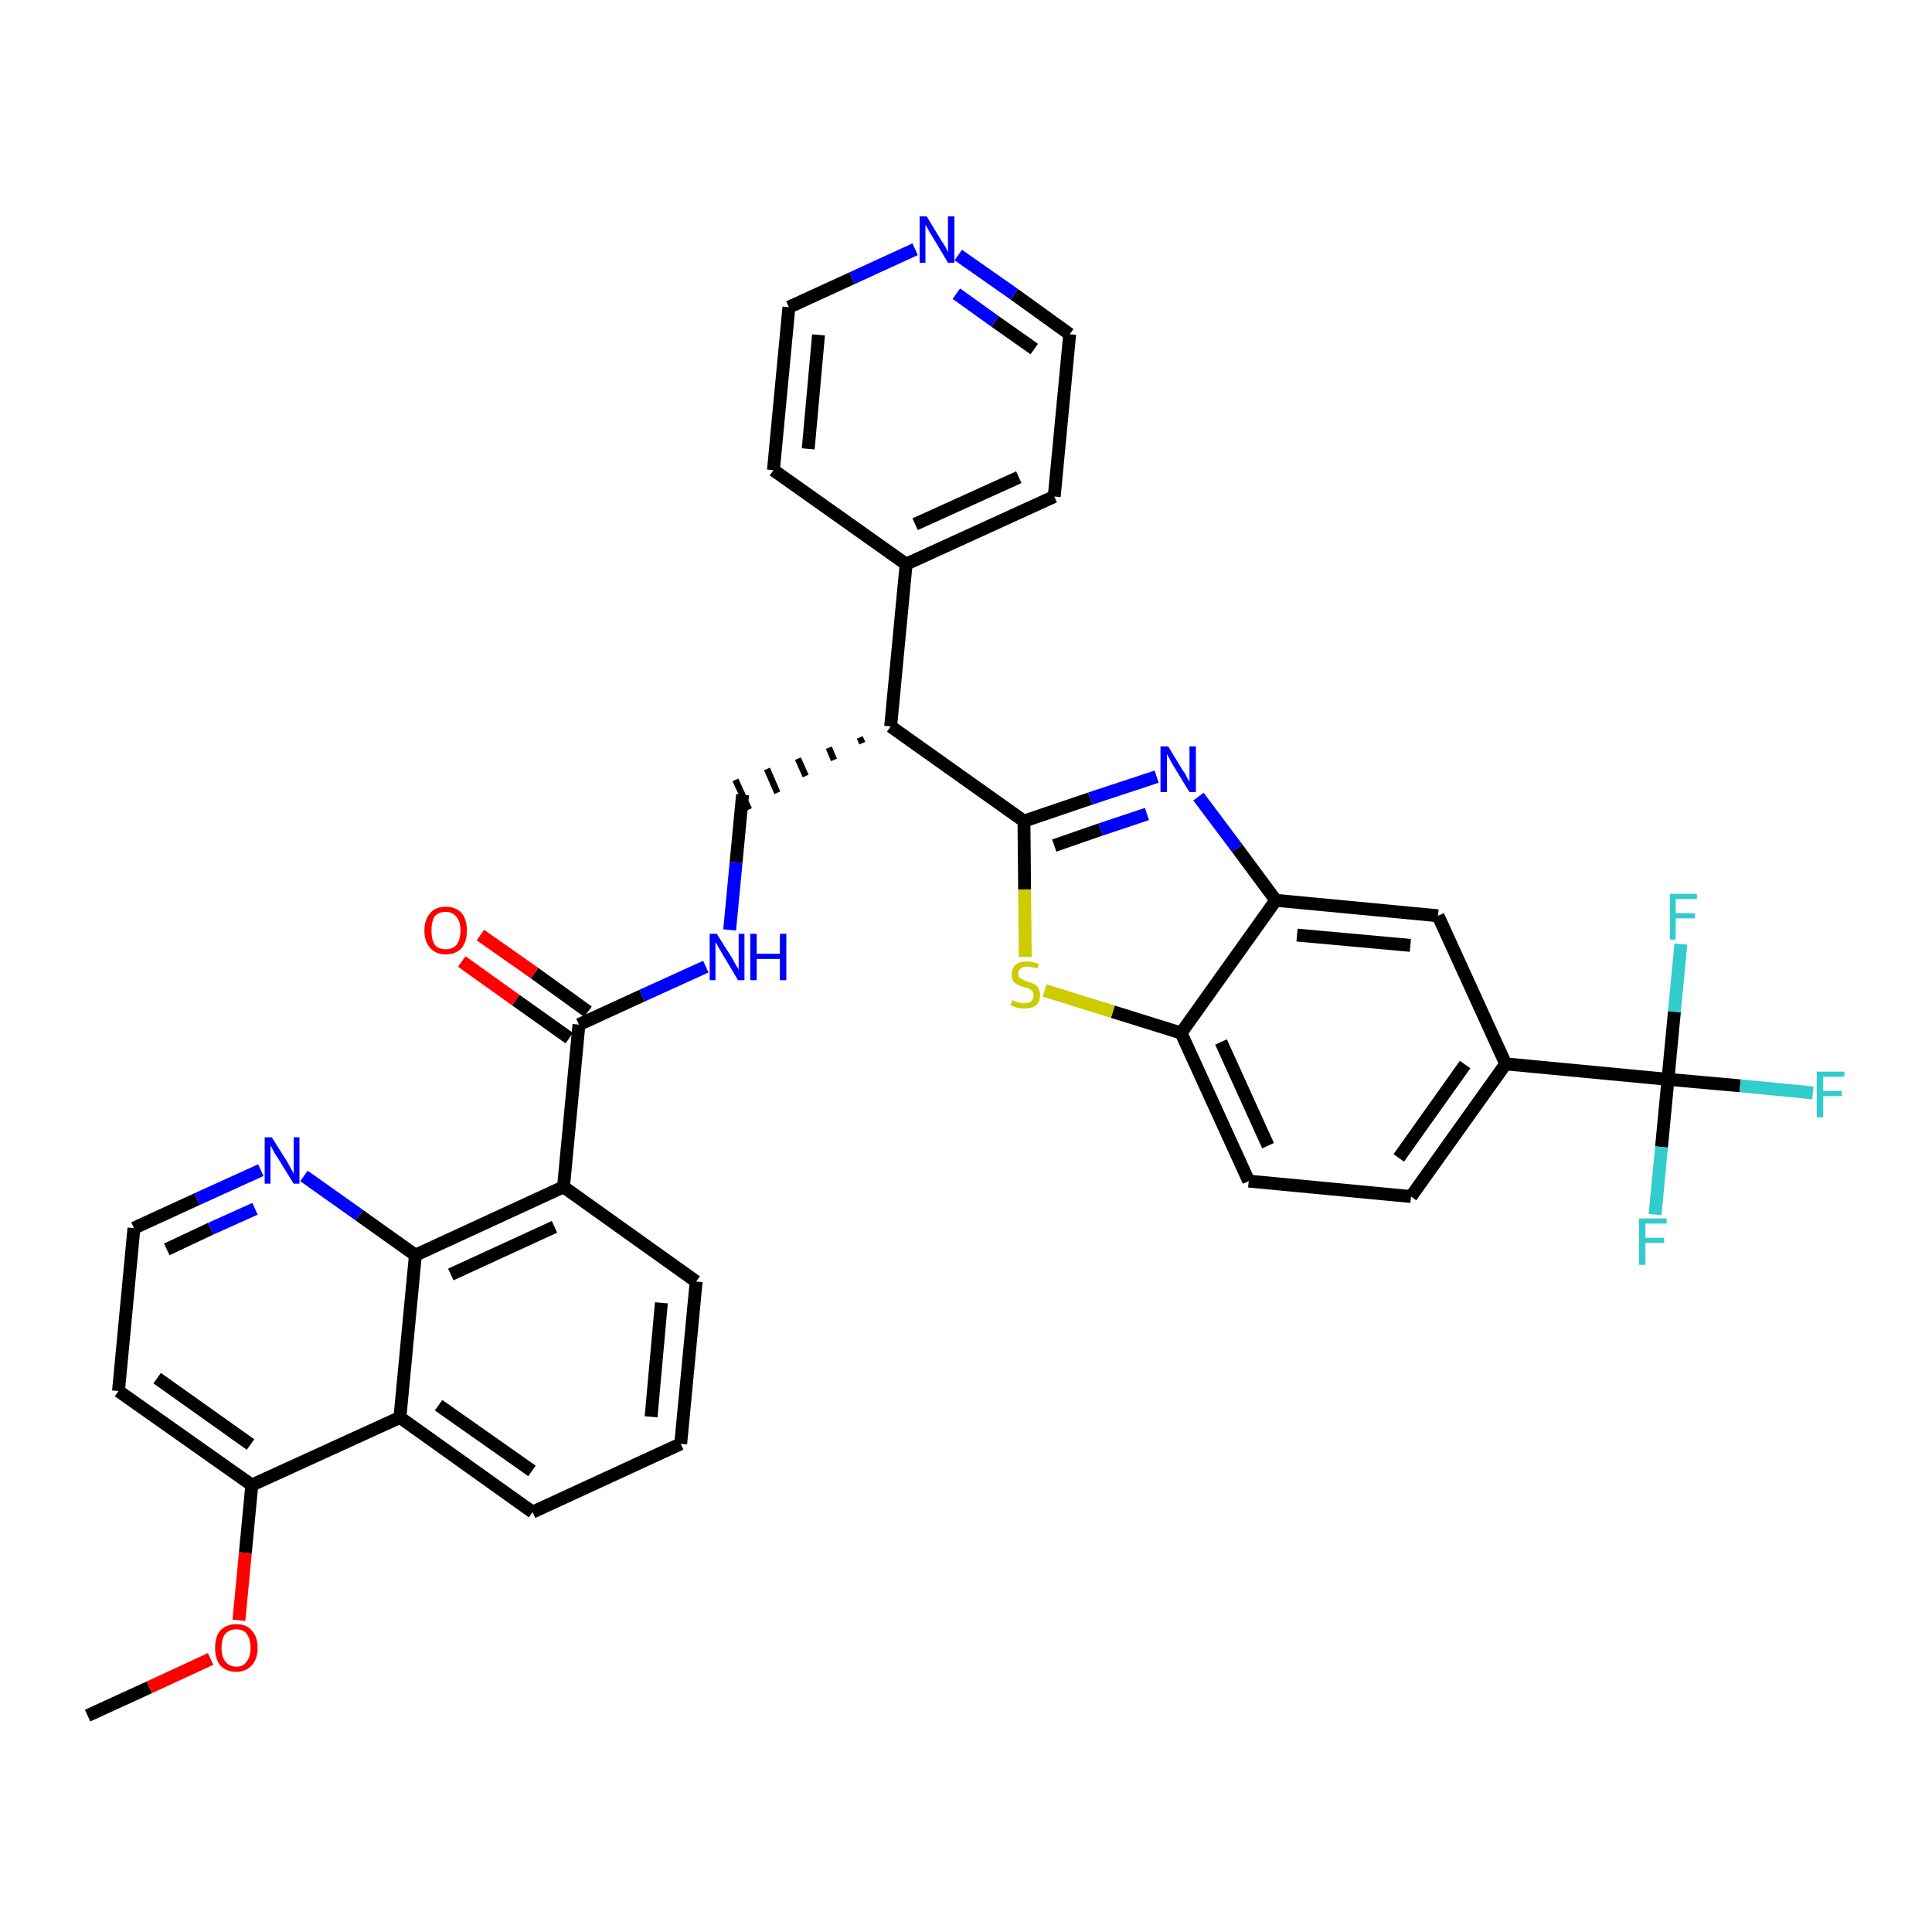 <?xml version='1.0' encoding='iso-8859-1'?>
<svg version='1.1' baseProfile='full'
              xmlns='http://www.w3.org/2000/svg'
                      xmlns:rdkit='http://www.rdkit.org/xml'
                      xmlns:xlink='http://www.w3.org/1999/xlink'
                  xml:space='preserve'
width='300px' height='300px' viewBox='0 0 300 300'>
<!-- END OF HEADER -->
<path class='bond-0 atom-0 atom-1' d='M 13.6,266.4 L 23.2,262.0' style='fill:none;fill-rule:evenodd;stroke:#000000;stroke-width:2.0px;stroke-linecap:butt;stroke-linejoin:miter;stroke-opacity:1' />
<path class='bond-0 atom-0 atom-1' d='M 23.2,262.0 L 32.7,257.6' style='fill:none;fill-rule:evenodd;stroke:#FF0000;stroke-width:2.0px;stroke-linecap:butt;stroke-linejoin:miter;stroke-opacity:1' />
<path class='bond-1 atom-1 atom-2' d='M 37.1,251.6 L 38.1,241.1' style='fill:none;fill-rule:evenodd;stroke:#FF0000;stroke-width:2.0px;stroke-linecap:butt;stroke-linejoin:miter;stroke-opacity:1' />
<path class='bond-1 atom-1 atom-2' d='M 38.1,241.1 L 39.1,230.6' style='fill:none;fill-rule:evenodd;stroke:#000000;stroke-width:2.0px;stroke-linecap:butt;stroke-linejoin:miter;stroke-opacity:1' />
<path class='bond-2 atom-2 atom-3' d='M 39.1,230.6 L 18.4,216.0' style='fill:none;fill-rule:evenodd;stroke:#000000;stroke-width:2.0px;stroke-linecap:butt;stroke-linejoin:miter;stroke-opacity:1' />
<path class='bond-2 atom-2 atom-3' d='M 38.9,224.3 L 24.4,214.0' style='fill:none;fill-rule:evenodd;stroke:#000000;stroke-width:2.0px;stroke-linecap:butt;stroke-linejoin:miter;stroke-opacity:1' />
<path class='bond-35 atom-35 atom-2' d='M 62.1,220.1 L 39.1,230.6' style='fill:none;fill-rule:evenodd;stroke:#000000;stroke-width:2.0px;stroke-linecap:butt;stroke-linejoin:miter;stroke-opacity:1' />
<path class='bond-3 atom-3 atom-4' d='M 18.4,216.0 L 20.8,190.7' style='fill:none;fill-rule:evenodd;stroke:#000000;stroke-width:2.0px;stroke-linecap:butt;stroke-linejoin:miter;stroke-opacity:1' />
<path class='bond-4 atom-4 atom-5' d='M 20.8,190.7 L 30.6,186.2' style='fill:none;fill-rule:evenodd;stroke:#000000;stroke-width:2.0px;stroke-linecap:butt;stroke-linejoin:miter;stroke-opacity:1' />
<path class='bond-4 atom-4 atom-5' d='M 30.6,186.2 L 40.5,181.7' style='fill:none;fill-rule:evenodd;stroke:#0000FF;stroke-width:2.0px;stroke-linecap:butt;stroke-linejoin:miter;stroke-opacity:1' />
<path class='bond-4 atom-4 atom-5' d='M 25.9,194.0 L 32.7,190.8' style='fill:none;fill-rule:evenodd;stroke:#000000;stroke-width:2.0px;stroke-linecap:butt;stroke-linejoin:miter;stroke-opacity:1' />
<path class='bond-4 atom-4 atom-5' d='M 32.7,190.8 L 39.6,187.7' style='fill:none;fill-rule:evenodd;stroke:#0000FF;stroke-width:2.0px;stroke-linecap:butt;stroke-linejoin:miter;stroke-opacity:1' />
<path class='bond-5 atom-5 atom-6' d='M 47.2,182.6 L 55.8,188.7' style='fill:none;fill-rule:evenodd;stroke:#0000FF;stroke-width:2.0px;stroke-linecap:butt;stroke-linejoin:miter;stroke-opacity:1' />
<path class='bond-5 atom-5 atom-6' d='M 55.8,188.7 L 64.5,194.9' style='fill:none;fill-rule:evenodd;stroke:#000000;stroke-width:2.0px;stroke-linecap:butt;stroke-linejoin:miter;stroke-opacity:1' />
<path class='bond-6 atom-6 atom-7' d='M 64.5,194.9 L 87.5,184.3' style='fill:none;fill-rule:evenodd;stroke:#000000;stroke-width:2.0px;stroke-linecap:butt;stroke-linejoin:miter;stroke-opacity:1' />
<path class='bond-6 atom-6 atom-7' d='M 70.0,197.9 L 86.1,190.5' style='fill:none;fill-rule:evenodd;stroke:#000000;stroke-width:2.0px;stroke-linecap:butt;stroke-linejoin:miter;stroke-opacity:1' />
<path class='bond-36 atom-35 atom-6' d='M 62.1,220.1 L 64.5,194.9' style='fill:none;fill-rule:evenodd;stroke:#000000;stroke-width:2.0px;stroke-linecap:butt;stroke-linejoin:miter;stroke-opacity:1' />
<path class='bond-7 atom-7 atom-8' d='M 87.5,184.3 L 89.9,159.1' style='fill:none;fill-rule:evenodd;stroke:#000000;stroke-width:2.0px;stroke-linecap:butt;stroke-linejoin:miter;stroke-opacity:1' />
<path class='bond-31 atom-7 atom-32' d='M 87.5,184.3 L 108.1,199.0' style='fill:none;fill-rule:evenodd;stroke:#000000;stroke-width:2.0px;stroke-linecap:butt;stroke-linejoin:miter;stroke-opacity:1' />
<path class='bond-8 atom-8 atom-9' d='M 91.3,157.1 L 83.0,151.1' style='fill:none;fill-rule:evenodd;stroke:#000000;stroke-width:2.0px;stroke-linecap:butt;stroke-linejoin:miter;stroke-opacity:1' />
<path class='bond-8 atom-8 atom-9' d='M 83.0,151.1 L 74.6,145.2' style='fill:none;fill-rule:evenodd;stroke:#FF0000;stroke-width:2.0px;stroke-linecap:butt;stroke-linejoin:miter;stroke-opacity:1' />
<path class='bond-8 atom-8 atom-9' d='M 88.4,161.2 L 80.1,155.3' style='fill:none;fill-rule:evenodd;stroke:#000000;stroke-width:2.0px;stroke-linecap:butt;stroke-linejoin:miter;stroke-opacity:1' />
<path class='bond-8 atom-8 atom-9' d='M 80.1,155.3 L 71.7,149.3' style='fill:none;fill-rule:evenodd;stroke:#FF0000;stroke-width:2.0px;stroke-linecap:butt;stroke-linejoin:miter;stroke-opacity:1' />
<path class='bond-9 atom-8 atom-10' d='M 89.9,159.1 L 99.7,154.6' style='fill:none;fill-rule:evenodd;stroke:#000000;stroke-width:2.0px;stroke-linecap:butt;stroke-linejoin:miter;stroke-opacity:1' />
<path class='bond-9 atom-8 atom-10' d='M 99.7,154.6 L 109.6,150.1' style='fill:none;fill-rule:evenodd;stroke:#0000FF;stroke-width:2.0px;stroke-linecap:butt;stroke-linejoin:miter;stroke-opacity:1' />
<path class='bond-10 atom-10 atom-11' d='M 113.3,144.4 L 114.3,133.9' style='fill:none;fill-rule:evenodd;stroke:#0000FF;stroke-width:2.0px;stroke-linecap:butt;stroke-linejoin:miter;stroke-opacity:1' />
<path class='bond-10 atom-10 atom-11' d='M 114.3,133.9 L 115.3,123.4' style='fill:none;fill-rule:evenodd;stroke:#000000;stroke-width:2.0px;stroke-linecap:butt;stroke-linejoin:miter;stroke-opacity:1' />
<path class='bond-11 atom-12 atom-11' d='M 133.5,114.5 L 133.9,115.4' style='fill:none;fill-rule:evenodd;stroke:#000000;stroke-width:1.0px;stroke-linecap:butt;stroke-linejoin:miter;stroke-opacity:1' />
<path class='bond-11 atom-12 atom-11' d='M 128.7,116.1 L 129.5,118.0' style='fill:none;fill-rule:evenodd;stroke:#000000;stroke-width:1.0px;stroke-linecap:butt;stroke-linejoin:miter;stroke-opacity:1' />
<path class='bond-11 atom-12 atom-11' d='M 123.9,117.8 L 125.1,120.5' style='fill:none;fill-rule:evenodd;stroke:#000000;stroke-width:1.0px;stroke-linecap:butt;stroke-linejoin:miter;stroke-opacity:1' />
<path class='bond-11 atom-12 atom-11' d='M 119.1,119.4 L 120.7,123.1' style='fill:none;fill-rule:evenodd;stroke:#000000;stroke-width:1.0px;stroke-linecap:butt;stroke-linejoin:miter;stroke-opacity:1' />
<path class='bond-11 atom-12 atom-11' d='M 114.2,121.1 L 116.3,125.7' style='fill:none;fill-rule:evenodd;stroke:#000000;stroke-width:1.0px;stroke-linecap:butt;stroke-linejoin:miter;stroke-opacity:1' />
<path class='bond-12 atom-12 atom-13' d='M 138.3,112.8 L 140.7,87.6' style='fill:none;fill-rule:evenodd;stroke:#000000;stroke-width:2.0px;stroke-linecap:butt;stroke-linejoin:miter;stroke-opacity:1' />
<path class='bond-18 atom-12 atom-19' d='M 138.3,112.8 L 159.0,127.5' style='fill:none;fill-rule:evenodd;stroke:#000000;stroke-width:2.0px;stroke-linecap:butt;stroke-linejoin:miter;stroke-opacity:1' />
<path class='bond-13 atom-13 atom-14' d='M 140.7,87.6 L 163.7,77.1' style='fill:none;fill-rule:evenodd;stroke:#000000;stroke-width:2.0px;stroke-linecap:butt;stroke-linejoin:miter;stroke-opacity:1' />
<path class='bond-13 atom-13 atom-14' d='M 142.1,81.4 L 158.2,74.1' style='fill:none;fill-rule:evenodd;stroke:#000000;stroke-width:2.0px;stroke-linecap:butt;stroke-linejoin:miter;stroke-opacity:1' />
<path class='bond-37 atom-18 atom-13' d='M 120.1,73.0 L 140.7,87.6' style='fill:none;fill-rule:evenodd;stroke:#000000;stroke-width:2.0px;stroke-linecap:butt;stroke-linejoin:miter;stroke-opacity:1' />
<path class='bond-14 atom-14 atom-15' d='M 163.7,77.1 L 166.1,51.9' style='fill:none;fill-rule:evenodd;stroke:#000000;stroke-width:2.0px;stroke-linecap:butt;stroke-linejoin:miter;stroke-opacity:1' />
<path class='bond-15 atom-15 atom-16' d='M 166.1,51.9 L 157.5,45.7' style='fill:none;fill-rule:evenodd;stroke:#000000;stroke-width:2.0px;stroke-linecap:butt;stroke-linejoin:miter;stroke-opacity:1' />
<path class='bond-15 atom-15 atom-16' d='M 157.5,45.7 L 148.8,39.6' style='fill:none;fill-rule:evenodd;stroke:#0000FF;stroke-width:2.0px;stroke-linecap:butt;stroke-linejoin:miter;stroke-opacity:1' />
<path class='bond-15 atom-15 atom-16' d='M 160.6,54.2 L 154.5,49.9' style='fill:none;fill-rule:evenodd;stroke:#000000;stroke-width:2.0px;stroke-linecap:butt;stroke-linejoin:miter;stroke-opacity:1' />
<path class='bond-15 atom-15 atom-16' d='M 154.5,49.9 L 148.5,45.6' style='fill:none;fill-rule:evenodd;stroke:#0000FF;stroke-width:2.0px;stroke-linecap:butt;stroke-linejoin:miter;stroke-opacity:1' />
<path class='bond-16 atom-16 atom-17' d='M 142.1,38.7 L 132.3,43.2' style='fill:none;fill-rule:evenodd;stroke:#0000FF;stroke-width:2.0px;stroke-linecap:butt;stroke-linejoin:miter;stroke-opacity:1' />
<path class='bond-16 atom-16 atom-17' d='M 132.3,43.2 L 122.5,47.7' style='fill:none;fill-rule:evenodd;stroke:#000000;stroke-width:2.0px;stroke-linecap:butt;stroke-linejoin:miter;stroke-opacity:1' />
<path class='bond-17 atom-17 atom-18' d='M 122.5,47.7 L 120.1,73.0' style='fill:none;fill-rule:evenodd;stroke:#000000;stroke-width:2.0px;stroke-linecap:butt;stroke-linejoin:miter;stroke-opacity:1' />
<path class='bond-17 atom-17 atom-18' d='M 127.1,52.0 L 125.5,69.7' style='fill:none;fill-rule:evenodd;stroke:#000000;stroke-width:2.0px;stroke-linecap:butt;stroke-linejoin:miter;stroke-opacity:1' />
<path class='bond-19 atom-19 atom-20' d='M 159.0,127.5 L 169.3,124.0' style='fill:none;fill-rule:evenodd;stroke:#000000;stroke-width:2.0px;stroke-linecap:butt;stroke-linejoin:miter;stroke-opacity:1' />
<path class='bond-19 atom-19 atom-20' d='M 169.3,124.0 L 179.6,120.6' style='fill:none;fill-rule:evenodd;stroke:#0000FF;stroke-width:2.0px;stroke-linecap:butt;stroke-linejoin:miter;stroke-opacity:1' />
<path class='bond-19 atom-19 atom-20' d='M 163.7,131.3 L 170.9,128.8' style='fill:none;fill-rule:evenodd;stroke:#000000;stroke-width:2.0px;stroke-linecap:butt;stroke-linejoin:miter;stroke-opacity:1' />
<path class='bond-19 atom-19 atom-20' d='M 170.9,128.8 L 178.1,126.4' style='fill:none;fill-rule:evenodd;stroke:#0000FF;stroke-width:2.0px;stroke-linecap:butt;stroke-linejoin:miter;stroke-opacity:1' />
<path class='bond-38 atom-31 atom-19' d='M 159.2,148.6 L 159.1,138.1' style='fill:none;fill-rule:evenodd;stroke:#CCCC00;stroke-width:2.0px;stroke-linecap:butt;stroke-linejoin:miter;stroke-opacity:1' />
<path class='bond-38 atom-31 atom-19' d='M 159.1,138.1 L 159.0,127.5' style='fill:none;fill-rule:evenodd;stroke:#000000;stroke-width:2.0px;stroke-linecap:butt;stroke-linejoin:miter;stroke-opacity:1' />
<path class='bond-20 atom-20 atom-21' d='M 186.1,123.7 L 192.1,131.7' style='fill:none;fill-rule:evenodd;stroke:#0000FF;stroke-width:2.0px;stroke-linecap:butt;stroke-linejoin:miter;stroke-opacity:1' />
<path class='bond-20 atom-20 atom-21' d='M 192.1,131.7 L 198.1,139.8' style='fill:none;fill-rule:evenodd;stroke:#000000;stroke-width:2.0px;stroke-linecap:butt;stroke-linejoin:miter;stroke-opacity:1' />
<path class='bond-21 atom-21 atom-22' d='M 198.1,139.8 L 223.3,142.2' style='fill:none;fill-rule:evenodd;stroke:#000000;stroke-width:2.0px;stroke-linecap:butt;stroke-linejoin:miter;stroke-opacity:1' />
<path class='bond-21 atom-21 atom-22' d='M 201.4,145.2 L 219.0,146.8' style='fill:none;fill-rule:evenodd;stroke:#000000;stroke-width:2.0px;stroke-linecap:butt;stroke-linejoin:miter;stroke-opacity:1' />
<path class='bond-39 atom-30 atom-21' d='M 183.4,160.4 L 198.1,139.8' style='fill:none;fill-rule:evenodd;stroke:#000000;stroke-width:2.0px;stroke-linecap:butt;stroke-linejoin:miter;stroke-opacity:1' />
<path class='bond-22 atom-22 atom-23' d='M 223.3,142.2 L 233.8,165.2' style='fill:none;fill-rule:evenodd;stroke:#000000;stroke-width:2.0px;stroke-linecap:butt;stroke-linejoin:miter;stroke-opacity:1' />
<path class='bond-23 atom-23 atom-24' d='M 233.8,165.2 L 259.0,167.6' style='fill:none;fill-rule:evenodd;stroke:#000000;stroke-width:2.0px;stroke-linecap:butt;stroke-linejoin:miter;stroke-opacity:1' />
<path class='bond-27 atom-23 atom-28' d='M 233.8,165.2 L 219.1,185.8' style='fill:none;fill-rule:evenodd;stroke:#000000;stroke-width:2.0px;stroke-linecap:butt;stroke-linejoin:miter;stroke-opacity:1' />
<path class='bond-27 atom-23 atom-28' d='M 227.5,165.3 L 217.2,179.8' style='fill:none;fill-rule:evenodd;stroke:#000000;stroke-width:2.0px;stroke-linecap:butt;stroke-linejoin:miter;stroke-opacity:1' />
<path class='bond-24 atom-24 atom-25' d='M 259.0,167.6 L 270.2,168.6' style='fill:none;fill-rule:evenodd;stroke:#000000;stroke-width:2.0px;stroke-linecap:butt;stroke-linejoin:miter;stroke-opacity:1' />
<path class='bond-24 atom-24 atom-25' d='M 270.2,168.6 L 281.5,169.7' style='fill:none;fill-rule:evenodd;stroke:#33CCCC;stroke-width:2.0px;stroke-linecap:butt;stroke-linejoin:miter;stroke-opacity:1' />
<path class='bond-25 atom-24 atom-26' d='M 259.0,167.6 L 258.0,178.1' style='fill:none;fill-rule:evenodd;stroke:#000000;stroke-width:2.0px;stroke-linecap:butt;stroke-linejoin:miter;stroke-opacity:1' />
<path class='bond-25 atom-24 atom-26' d='M 258.0,178.1 L 257.0,188.6' style='fill:none;fill-rule:evenodd;stroke:#33CCCC;stroke-width:2.0px;stroke-linecap:butt;stroke-linejoin:miter;stroke-opacity:1' />
<path class='bond-26 atom-24 atom-27' d='M 259.0,167.6 L 260.0,157.1' style='fill:none;fill-rule:evenodd;stroke:#000000;stroke-width:2.0px;stroke-linecap:butt;stroke-linejoin:miter;stroke-opacity:1' />
<path class='bond-26 atom-24 atom-27' d='M 260.0,157.1 L 261.0,146.6' style='fill:none;fill-rule:evenodd;stroke:#33CCCC;stroke-width:2.0px;stroke-linecap:butt;stroke-linejoin:miter;stroke-opacity:1' />
<path class='bond-28 atom-28 atom-29' d='M 219.1,185.8 L 193.9,183.4' style='fill:none;fill-rule:evenodd;stroke:#000000;stroke-width:2.0px;stroke-linecap:butt;stroke-linejoin:miter;stroke-opacity:1' />
<path class='bond-29 atom-29 atom-30' d='M 193.9,183.4 L 183.4,160.4' style='fill:none;fill-rule:evenodd;stroke:#000000;stroke-width:2.0px;stroke-linecap:butt;stroke-linejoin:miter;stroke-opacity:1' />
<path class='bond-29 atom-29 atom-30' d='M 196.9,177.9 L 189.6,161.8' style='fill:none;fill-rule:evenodd;stroke:#000000;stroke-width:2.0px;stroke-linecap:butt;stroke-linejoin:miter;stroke-opacity:1' />
<path class='bond-30 atom-30 atom-31' d='M 183.4,160.4 L 172.8,157.1' style='fill:none;fill-rule:evenodd;stroke:#000000;stroke-width:2.0px;stroke-linecap:butt;stroke-linejoin:miter;stroke-opacity:1' />
<path class='bond-30 atom-30 atom-31' d='M 172.8,157.1 L 162.2,153.8' style='fill:none;fill-rule:evenodd;stroke:#CCCC00;stroke-width:2.0px;stroke-linecap:butt;stroke-linejoin:miter;stroke-opacity:1' />
<path class='bond-32 atom-32 atom-33' d='M 108.1,199.0 L 105.7,224.2' style='fill:none;fill-rule:evenodd;stroke:#000000;stroke-width:2.0px;stroke-linecap:butt;stroke-linejoin:miter;stroke-opacity:1' />
<path class='bond-32 atom-32 atom-33' d='M 102.7,202.3 L 101.1,220.0' style='fill:none;fill-rule:evenodd;stroke:#000000;stroke-width:2.0px;stroke-linecap:butt;stroke-linejoin:miter;stroke-opacity:1' />
<path class='bond-33 atom-33 atom-34' d='M 105.7,224.2 L 82.7,234.8' style='fill:none;fill-rule:evenodd;stroke:#000000;stroke-width:2.0px;stroke-linecap:butt;stroke-linejoin:miter;stroke-opacity:1' />
<path class='bond-34 atom-34 atom-35' d='M 82.7,234.8 L 62.1,220.1' style='fill:none;fill-rule:evenodd;stroke:#000000;stroke-width:2.0px;stroke-linecap:butt;stroke-linejoin:miter;stroke-opacity:1' />
<path class='bond-34 atom-34 atom-35' d='M 82.6,228.4 L 68.1,218.2' style='fill:none;fill-rule:evenodd;stroke:#000000;stroke-width:2.0px;stroke-linecap:butt;stroke-linejoin:miter;stroke-opacity:1' />
<path  class='atom-1' d='M 33.4 255.9
Q 33.4 254.1, 34.2 253.2
Q 35.1 252.2, 36.7 252.2
Q 38.3 252.2, 39.1 253.2
Q 40.0 254.1, 40.0 255.9
Q 40.0 257.6, 39.1 258.6
Q 38.2 259.6, 36.7 259.6
Q 35.1 259.6, 34.2 258.6
Q 33.4 257.6, 33.4 255.9
M 36.7 258.8
Q 37.8 258.8, 38.3 258.0
Q 38.9 257.3, 38.9 255.9
Q 38.9 254.5, 38.3 253.7
Q 37.8 253.0, 36.7 253.0
Q 35.6 253.0, 35.0 253.7
Q 34.4 254.4, 34.4 255.9
Q 34.4 257.3, 35.0 258.0
Q 35.6 258.8, 36.7 258.8
' fill='#FF0000'/>
<path  class='atom-5' d='M 42.2 176.6
L 44.6 180.4
Q 44.8 180.8, 45.2 181.5
Q 45.6 182.2, 45.6 182.2
L 45.6 176.6
L 46.5 176.6
L 46.5 183.8
L 45.6 183.8
L 43.0 179.6
Q 42.7 179.2, 42.4 178.6
Q 42.1 178.0, 42.0 177.9
L 42.0 183.8
L 41.1 183.8
L 41.1 176.6
L 42.2 176.6
' fill='#0000FF'/>
<path  class='atom-9' d='M 65.9 144.5
Q 65.9 142.8, 66.8 141.8
Q 67.6 140.8, 69.2 140.8
Q 70.8 140.8, 71.7 141.8
Q 72.5 142.8, 72.5 144.5
Q 72.5 146.2, 71.7 147.2
Q 70.8 148.2, 69.2 148.2
Q 67.7 148.2, 66.8 147.2
Q 65.9 146.2, 65.9 144.5
M 69.2 147.4
Q 70.3 147.4, 70.9 146.7
Q 71.5 145.9, 71.5 144.5
Q 71.5 143.1, 70.9 142.4
Q 70.3 141.6, 69.2 141.6
Q 68.1 141.6, 67.5 142.3
Q 67.0 143.1, 67.0 144.5
Q 67.0 145.9, 67.5 146.7
Q 68.1 147.4, 69.2 147.4
' fill='#FF0000'/>
<path  class='atom-10' d='M 111.3 145.0
L 113.7 148.8
Q 113.9 149.2, 114.3 149.9
Q 114.7 150.5, 114.7 150.6
L 114.7 145.0
L 115.6 145.0
L 115.6 152.2
L 114.6 152.2
L 112.1 148.0
Q 111.8 147.5, 111.5 147.0
Q 111.2 146.4, 111.1 146.3
L 111.1 152.2
L 110.2 152.2
L 110.2 145.0
L 111.3 145.0
' fill='#0000FF'/>
<path  class='atom-10' d='M 116.5 145.0
L 117.5 145.0
L 117.5 148.1
L 121.1 148.1
L 121.1 145.0
L 122.1 145.0
L 122.1 152.2
L 121.1 152.2
L 121.1 148.9
L 117.5 148.9
L 117.5 152.2
L 116.5 152.2
L 116.5 145.0
' fill='#0000FF'/>
<path  class='atom-16' d='M 143.9 33.6
L 146.2 37.4
Q 146.5 37.8, 146.9 38.5
Q 147.2 39.2, 147.2 39.2
L 147.2 33.6
L 148.2 33.6
L 148.2 40.8
L 147.2 40.8
L 144.7 36.6
Q 144.4 36.2, 144.1 35.6
Q 143.8 35.0, 143.7 34.9
L 143.7 40.8
L 142.8 40.8
L 142.8 33.6
L 143.9 33.6
' fill='#0000FF'/>
<path  class='atom-20' d='M 181.4 115.9
L 183.7 119.7
Q 184.0 120.0, 184.3 120.7
Q 184.7 121.4, 184.7 121.4
L 184.7 115.9
L 185.7 115.9
L 185.7 123.0
L 184.7 123.0
L 182.2 118.9
Q 181.9 118.4, 181.6 117.8
Q 181.3 117.3, 181.2 117.1
L 181.2 123.0
L 180.2 123.0
L 180.2 115.9
L 181.4 115.9
' fill='#0000FF'/>
<path  class='atom-25' d='M 282.1 166.4
L 286.4 166.4
L 286.4 167.2
L 283.1 167.2
L 283.1 169.4
L 286.0 169.4
L 286.0 170.2
L 283.1 170.2
L 283.1 173.5
L 282.1 173.5
L 282.1 166.4
' fill='#33CCCC'/>
<path  class='atom-26' d='M 254.5 189.2
L 258.8 189.2
L 258.8 190.0
L 255.5 190.0
L 255.5 192.2
L 258.4 192.2
L 258.4 193.0
L 255.5 193.0
L 255.5 196.4
L 254.5 196.4
L 254.5 189.2
' fill='#33CCCC'/>
<path  class='atom-27' d='M 259.3 138.8
L 263.5 138.8
L 263.5 139.6
L 260.2 139.6
L 260.2 141.8
L 263.2 141.8
L 263.2 142.6
L 260.2 142.6
L 260.2 145.9
L 259.3 145.9
L 259.3 138.8
' fill='#33CCCC'/>
<path  class='atom-31' d='M 157.2 155.3
Q 157.3 155.3, 157.6 155.5
Q 157.9 155.6, 158.3 155.7
Q 158.7 155.8, 159.0 155.8
Q 159.7 155.8, 160.1 155.5
Q 160.5 155.1, 160.5 154.5
Q 160.5 154.2, 160.3 153.9
Q 160.1 153.7, 159.8 153.5
Q 159.5 153.4, 159.0 153.3
Q 158.4 153.1, 158.0 152.9
Q 157.6 152.7, 157.3 152.3
Q 157.1 151.9, 157.1 151.3
Q 157.1 150.4, 157.7 149.8
Q 158.3 149.3, 159.5 149.3
Q 160.3 149.3, 161.3 149.7
L 161.1 150.4
Q 160.2 150.1, 159.5 150.1
Q 158.8 150.1, 158.5 150.4
Q 158.1 150.7, 158.1 151.2
Q 158.1 151.5, 158.3 151.8
Q 158.5 152.0, 158.8 152.1
Q 159.1 152.3, 159.5 152.4
Q 160.2 152.6, 160.6 152.8
Q 161.0 153.0, 161.2 153.4
Q 161.5 153.8, 161.5 154.5
Q 161.5 155.5, 160.9 156.1
Q 160.2 156.6, 159.1 156.6
Q 158.5 156.6, 158.0 156.5
Q 157.5 156.3, 156.9 156.1
L 157.2 155.3
' fill='#CCCC00'/>
</svg>
